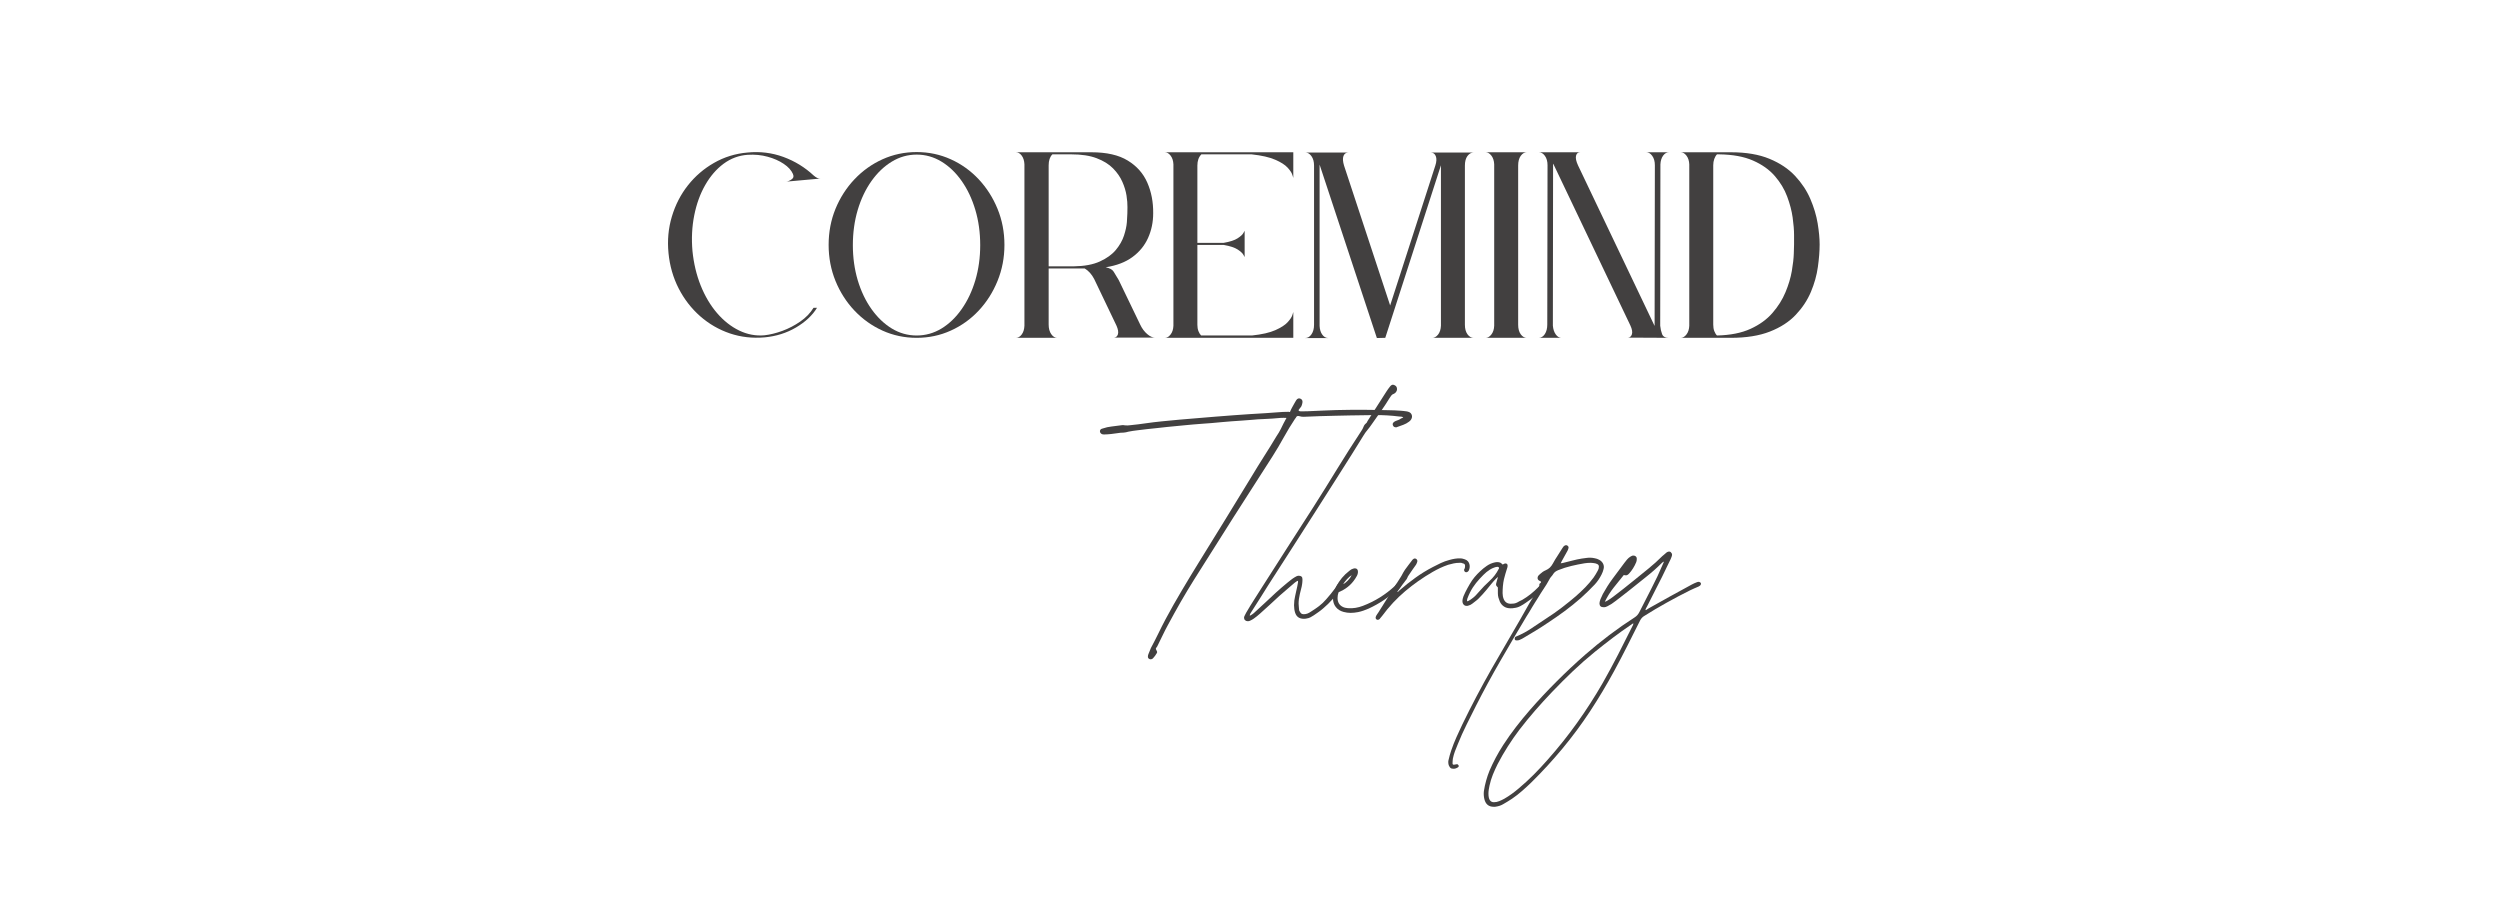 <svg xmlns="http://www.w3.org/2000/svg" xmlns:xlink="http://www.w3.org/1999/xlink" width="1004" zoomAndPan="magnify" viewBox="0 0 753 277.5" height="370" preserveAspectRatio="xMidYMid meet" version="1.2"><defs/><g id="92e39d1550"><g style="fill:#424040;fill-opacity:1;"><g transform="translate(201.211, 101.754)"><path style="stroke:none" d="M 37.656 -49.297 C 37.656 -49.297 37.656 -49.273 37.656 -49.234 C 37.938 -48.617 37.785 -48.113 37.203 -47.719 C 36.617 -47.32 36.094 -47.098 35.625 -47.047 L 45.859 -47.969 C 45.297 -47.914 44.641 -48.219 43.891 -48.875 C 41.234 -51.352 38.188 -53.223 34.75 -54.484 C 31.312 -55.742 27.695 -56.188 23.906 -55.812 C 20.258 -55.488 16.906 -54.445 13.844 -52.688 C 10.781 -50.938 8.16 -48.68 5.984 -45.922 C 3.816 -43.172 2.207 -40.039 1.156 -36.531 C 0.102 -33.031 -0.234 -29.363 0.141 -25.531 C 0.516 -21.695 1.531 -18.156 3.188 -14.906 C 4.852 -11.656 7.016 -8.859 9.672 -6.516 C 12.336 -4.18 15.328 -2.453 18.641 -1.328 C 21.961 -0.211 25.453 0.18 29.109 -0.141 C 32.566 -0.461 35.707 -1.453 38.531 -3.109 C 41.363 -4.773 43.477 -6.754 44.875 -9.047 L 43.828 -9.047 C 42.848 -7.453 41.516 -6.07 39.828 -4.906 C 38.148 -3.738 36.352 -2.801 34.438 -2.094 C 32.52 -1.395 30.719 -0.953 29.031 -0.766 C 26.414 -0.535 23.879 -1.016 21.422 -2.203 C 18.961 -3.398 16.738 -5.156 14.75 -7.469 C 12.77 -9.781 11.133 -12.535 9.844 -15.734 C 8.562 -18.941 7.734 -22.414 7.359 -26.156 C 7.035 -29.895 7.211 -33.469 7.891 -36.875 C 8.566 -40.289 9.664 -43.332 11.188 -46 C 12.707 -48.664 14.551 -50.805 16.719 -52.422 C 18.895 -54.035 21.316 -54.938 23.984 -55.125 C 26.129 -55.258 28.133 -55.066 30 -54.547 C 31.875 -54.035 33.488 -53.32 34.844 -52.406 C 36.207 -51.5 37.145 -50.461 37.656 -49.297 Z M 37.656 -49.297 "/></g></g><g style="fill:#424040;fill-opacity:1;"><g transform="translate(249.521, 101.754)"><path style="stroke:none" d="M 26.578 -55.953 C 22.93 -55.953 19.504 -55.227 16.297 -53.781 C 13.098 -52.332 10.281 -50.32 7.844 -47.75 C 5.414 -45.176 3.508 -42.207 2.125 -38.844 C 0.75 -35.477 0.062 -31.859 0.062 -27.984 C 0.062 -24.148 0.75 -20.535 2.125 -17.141 C 3.508 -13.754 5.414 -10.773 7.844 -8.203 C 10.281 -5.629 13.098 -3.617 16.297 -2.172 C 19.504 -0.723 22.93 0 26.578 0 C 30.223 0 33.645 -0.723 36.844 -2.172 C 40.051 -3.617 42.859 -5.629 45.266 -8.203 C 47.672 -10.773 49.562 -13.754 50.938 -17.141 C 52.32 -20.535 53.016 -24.148 53.016 -27.984 C 53.016 -31.859 52.32 -35.477 50.938 -38.844 C 49.562 -42.207 47.672 -45.176 45.266 -47.75 C 42.859 -50.32 40.051 -52.332 36.844 -53.781 C 33.645 -55.227 30.223 -55.953 26.578 -55.953 Z M 26.578 -55.188 C 29.242 -55.188 31.734 -54.484 34.047 -53.078 C 36.359 -51.68 38.391 -49.734 40.141 -47.234 C 41.898 -44.734 43.27 -41.832 44.25 -38.531 C 45.227 -35.238 45.719 -31.695 45.719 -27.906 C 45.719 -24.164 45.227 -20.645 44.25 -17.344 C 43.27 -14.051 41.898 -11.156 40.141 -8.656 C 38.391 -6.156 36.359 -4.203 34.047 -2.797 C 31.734 -1.398 29.242 -0.703 26.578 -0.703 C 23.91 -0.703 21.422 -1.398 19.109 -2.797 C 16.797 -4.203 14.75 -6.156 12.969 -8.656 C 11.195 -11.156 9.816 -14.051 8.828 -17.344 C 7.848 -20.645 7.359 -24.164 7.359 -27.906 C 7.359 -31.695 7.848 -35.238 8.828 -38.531 C 9.816 -41.832 11.195 -44.734 12.969 -47.234 C 14.75 -49.734 16.797 -51.68 19.109 -53.078 C 21.422 -54.484 23.91 -55.188 26.578 -55.188 Z M 26.578 -55.188 "/></g></g><g style="fill:#424040;fill-opacity:1;"><g transform="translate(305.964, 101.754)"><path style="stroke:none" d="M 12.484 0 C 11.785 0 11.176 -0.375 10.656 -1.125 C 10.145 -1.875 9.891 -2.832 9.891 -4 L 9.891 -20.891 L 20.75 -20.891 C 21.926 -20.191 22.883 -19.117 23.625 -17.672 L 30.297 -3.719 C 30.805 -2.594 30.957 -1.703 30.75 -1.047 C 30.539 -0.391 30.109 -0.062 29.453 -0.062 L 41.938 -0.062 C 41.188 -0.062 40.391 -0.426 39.547 -1.156 C 38.703 -1.883 38.004 -2.832 37.453 -4 L 31 -17.391 C 30.383 -18.422 29.879 -19.258 29.484 -19.906 C 29.086 -20.562 28.281 -21.008 27.062 -21.25 C 30.344 -21.758 33.031 -22.785 35.125 -24.328 C 37.227 -25.867 38.797 -27.785 39.828 -30.078 C 40.859 -32.367 41.375 -34.848 41.375 -37.516 C 41.414 -40.879 40.828 -43.953 39.609 -46.734 C 38.398 -49.516 36.438 -51.734 33.719 -53.391 C 31.008 -55.055 27.367 -55.891 22.797 -55.891 L 0 -55.891 C 0.695 -55.891 1.289 -55.551 1.781 -54.875 C 2.281 -54.195 2.551 -53.32 2.594 -52.25 L 2.594 -3.641 C 2.551 -2.566 2.281 -1.691 1.781 -1.016 C 1.289 -0.336 0.695 0 0 0 Z M 16.688 -55.266 C 19.77 -55.266 22.328 -54.875 24.359 -54.094 C 26.398 -53.32 28.039 -52.305 29.281 -51.047 C 30.52 -49.785 31.453 -48.441 32.078 -47.016 C 32.711 -45.586 33.133 -44.195 33.344 -42.844 C 33.551 -41.488 33.645 -40.32 33.625 -39.344 C 33.602 -38.363 33.594 -37.734 33.594 -37.453 C 33.594 -36.93 33.547 -36.062 33.453 -34.844 C 33.359 -33.633 33.066 -32.281 32.578 -30.781 C 32.086 -29.289 31.27 -27.852 30.125 -26.469 C 28.977 -25.094 27.375 -23.938 25.312 -23 C 23.258 -22.062 20.617 -21.57 17.391 -21.531 L 9.891 -21.531 L 9.891 -51.969 C 9.891 -53.414 10.266 -54.516 11.016 -55.266 Z M 16.688 -55.266 "/></g></g><g style="fill:#424040;fill-opacity:1;"><g transform="translate(350.839, 101.754)"><path style="stroke:none" d="M 38.641 -55.891 L 0 -55.891 C 0.656 -55.891 1.238 -55.551 1.75 -54.875 C 2.27 -54.195 2.551 -53.32 2.594 -52.25 L 2.594 -3.641 C 2.551 -2.566 2.27 -1.691 1.75 -1.016 C 1.238 -0.336 0.656 0 0 0 L 38.703 0 L 38.703 -7.781 C 38.703 -7.781 38.609 -7.473 38.422 -6.859 C 38.234 -6.254 37.754 -5.531 36.984 -4.688 C 36.211 -3.852 34.984 -3.062 33.297 -2.312 C 31.617 -1.562 29.266 -1.023 26.234 -0.703 L 10.938 -0.703 C 10.613 -1.023 10.344 -1.469 10.125 -2.031 C 9.914 -2.594 9.812 -3.223 9.812 -3.922 L 9.812 -27.984 L 17.734 -27.984 C 19.648 -27.648 21.051 -27.191 21.938 -26.609 C 22.832 -26.023 23.406 -25.5 23.656 -25.031 C 23.914 -24.562 24.047 -24.328 24.047 -24.328 L 24.047 -32.25 C 24.047 -32.25 23.914 -32.016 23.656 -31.547 C 23.406 -31.086 22.832 -30.566 21.938 -29.984 C 21.051 -29.398 19.648 -28.941 17.734 -28.609 L 9.812 -28.609 L 9.812 -51.891 C 9.812 -53.336 10.211 -54.461 11.016 -55.266 L 26.156 -55.266 C 29.195 -54.93 31.566 -54.391 33.266 -53.641 C 34.973 -52.898 36.211 -52.109 36.984 -51.266 C 37.754 -50.422 38.234 -49.691 38.422 -49.078 C 38.609 -48.473 38.703 -48.172 38.703 -48.172 L 38.703 -55.891 Z M 38.641 -55.891 "/></g></g><g style="fill:#424040;fill-opacity:1;"><g transform="translate(393.119, 101.754)"><path style="stroke:none" d="M 13.047 -55.812 L 0.062 -55.812 C 0.77 -55.812 1.379 -55.445 1.891 -54.719 C 2.41 -54 2.672 -53.055 2.672 -51.891 L 2.672 -3.922 C 2.672 -2.754 2.41 -1.797 1.891 -1.047 C 1.379 -0.305 0.75 0.062 0 0.062 L 6.938 0.062 C 6.238 0.062 5.645 -0.273 5.156 -0.953 C 4.664 -1.629 4.395 -2.504 4.344 -3.578 L 4.344 -52.172 C 4.344 -52.172 4.344 -52.195 4.344 -52.25 L 4.344 -52.172 L 21.594 0.062 L 24.125 0 L 40.891 -51.969 L 40.891 -3.641 C 40.836 -2.523 40.551 -1.641 40.031 -0.984 C 39.52 -0.328 38.938 0 38.281 0 L 50.766 0 C 50.023 0 49.395 -0.359 48.875 -1.078 C 48.363 -1.805 48.109 -2.754 48.109 -3.922 L 48.109 -51.891 C 48.109 -53.109 48.363 -54.066 48.875 -54.766 C 49.395 -55.461 50.023 -55.812 50.766 -55.812 L 37.797 -55.812 C 38.547 -55.812 39.062 -55.445 39.344 -54.719 C 39.625 -54 39.578 -53.055 39.203 -51.891 L 25.594 -9.75 L 11.703 -51.891 C 11.336 -53.109 11.281 -54.066 11.531 -54.766 C 11.789 -55.461 12.297 -55.812 13.047 -55.812 Z M 13.047 -55.812 "/></g></g><g style="fill:#424040;fill-opacity:1;"><g transform="translate(447.458, 101.754)"><path style="stroke:none" d="M 0 -55.891 C 0.656 -55.891 1.238 -55.551 1.75 -54.875 C 2.27 -54.195 2.551 -53.32 2.594 -52.25 L 2.594 -3.641 C 2.551 -2.566 2.27 -1.691 1.75 -1.016 C 1.238 -0.336 0.656 0 0 0 L 12.406 0 C 11.707 0 11.098 -0.359 10.578 -1.078 C 10.066 -1.805 9.812 -2.754 9.812 -3.922 L 9.812 -51.891 C 9.812 -53.109 10.066 -54.078 10.578 -54.797 C 11.098 -55.523 11.707 -55.891 12.406 -55.891 Z M 0 -55.891 "/></g></g><g style="fill:#424040;fill-opacity:1;"><g transform="translate(463.445, 101.754)"><path style="stroke:none" d="M 12.547 -55.891 L 0.141 -55.891 C 0.18 -55.891 0.203 -55.891 0.203 -55.891 C 0.203 -55.891 0.227 -55.891 0.281 -55.891 L 0.062 -55.891 C 0.77 -55.891 1.379 -55.523 1.891 -54.797 C 2.41 -54.078 2.672 -53.133 2.672 -51.969 L 2.594 -4 C 2.594 -2.832 2.348 -1.875 1.859 -1.125 C 1.367 -0.375 0.75 0 0 0 L 6.875 0 C 6.219 0 5.645 -0.336 5.156 -1.016 C 4.664 -1.691 4.375 -2.566 4.281 -3.641 L 4.344 -52.25 C 4.344 -52.289 4.344 -52.32 4.344 -52.344 C 4.344 -52.375 4.344 -52.41 4.344 -52.453 C 4.344 -52.41 4.391 -52.344 4.484 -52.25 L 27.625 -3.719 C 28.145 -2.594 28.297 -1.703 28.078 -1.047 C 27.867 -0.391 27.438 -0.062 26.781 -0.062 L 39.203 0 C 38.129 0 37.453 -0.375 37.172 -1.125 C 36.891 -1.875 36.703 -2.711 36.609 -3.641 L 36.672 -52.25 C 36.723 -53.32 36.992 -54.195 37.484 -54.875 C 37.973 -55.551 38.566 -55.891 39.266 -55.891 L 32.391 -55.891 C 33.098 -55.891 33.707 -55.523 34.219 -54.797 C 34.738 -54.078 35 -53.133 35 -51.969 L 34.922 -4 C 34.922 -3.945 34.922 -3.883 34.922 -3.812 C 34.922 -3.75 34.922 -3.672 34.922 -3.578 C 34.879 -3.672 34.844 -3.75 34.812 -3.812 C 34.789 -3.883 34.758 -3.945 34.719 -4 L 11.844 -51.969 C 11.289 -53.176 11.094 -54.129 11.25 -54.828 C 11.414 -55.535 11.848 -55.891 12.547 -55.891 Z M 12.547 -55.891 "/></g></g><g style="fill:#424040;fill-opacity:1;"><g transform="translate(506.215, 101.754)"><path style="stroke:none" d="M 15.078 0 C 19.754 0 23.691 -0.629 26.891 -1.891 C 30.098 -3.148 32.691 -4.832 34.672 -6.938 C 36.66 -9.039 38.18 -11.344 39.234 -13.844 C 40.285 -16.344 40.984 -18.844 41.328 -21.344 C 41.68 -23.852 41.859 -26.113 41.859 -28.125 C 41.859 -29.945 41.66 -32.062 41.266 -34.469 C 40.867 -36.875 40.133 -39.328 39.062 -41.828 C 37.988 -44.328 36.457 -46.641 34.469 -48.766 C 32.477 -50.898 29.906 -52.617 26.75 -53.922 C 23.594 -55.234 19.723 -55.891 15.141 -55.891 L 0 -55.891 C 0.656 -55.891 1.238 -55.551 1.75 -54.875 C 2.27 -54.195 2.551 -53.32 2.594 -52.25 L 2.594 -3.641 C 2.551 -2.566 2.27 -1.691 1.75 -1.016 C 1.238 -0.336 0.656 0 0 0 Z M 10.938 -55.266 L 11.578 -55.266 C 15.68 -55.211 19.086 -54.586 21.797 -53.391 C 24.516 -52.203 26.703 -50.648 28.359 -48.734 C 30.023 -46.816 31.266 -44.758 32.078 -42.562 C 32.898 -40.363 33.453 -38.25 33.734 -36.219 C 34.016 -34.188 34.156 -32.43 34.156 -30.953 C 34.156 -29.484 34.156 -28.539 34.156 -28.125 C 34.156 -27.75 34.129 -26.836 34.078 -25.391 C 34.035 -23.941 33.836 -22.188 33.484 -20.125 C 33.129 -18.07 32.492 -15.945 31.578 -13.75 C 30.672 -11.551 29.363 -9.469 27.656 -7.5 C 25.957 -5.539 23.75 -3.941 21.031 -2.703 C 18.32 -1.461 14.957 -0.797 10.938 -0.703 C 10.613 -1.023 10.344 -1.469 10.125 -2.031 C 9.914 -2.594 9.812 -3.25 9.812 -4 L 9.812 -51.969 C 9.812 -52.664 9.914 -53.305 10.125 -53.891 C 10.344 -54.473 10.613 -54.93 10.938 -55.266 Z M 10.938 -55.266 "/></g></g><g style="fill:#424040;fill-opacity:1;"><g transform="translate(353.669, 187.255)"><path style="stroke:none" d="M 70.781 -63.125 C 71.207 -62.914 71.473 -62.602 71.578 -62.188 C 71.691 -61.781 71.625 -61.363 71.375 -60.938 C 71.312 -60.812 71.219 -60.688 71.094 -60.562 C 70.977 -60.445 70.859 -60.344 70.734 -60.25 C 70.211 -59.852 69.645 -59.539 69.031 -59.312 C 68.426 -59.082 67.805 -58.859 67.172 -58.641 C 67.109 -58.609 67.047 -58.582 66.984 -58.562 C 66.922 -58.551 66.859 -58.547 66.797 -58.547 C 66.336 -58.547 66.031 -58.742 65.875 -59.141 C 65.727 -59.535 65.82 -59.859 66.156 -60.109 C 66.25 -60.172 66.336 -60.238 66.422 -60.312 C 66.516 -60.383 66.625 -60.438 66.75 -60.469 C 67 -60.562 67.266 -60.66 67.547 -60.766 C 67.836 -60.879 68.094 -61.023 68.312 -61.203 C 68.406 -61.266 68.555 -61.328 68.766 -61.391 C 68.984 -61.453 69.031 -61.516 68.906 -61.578 C 68.719 -61.703 68.531 -61.766 68.344 -61.766 C 68.164 -61.766 67.988 -61.773 67.812 -61.797 C 65.363 -62.109 62.895 -62.254 60.406 -62.234 C 57.914 -62.223 55.422 -62.188 52.922 -62.125 C 52.18 -62.094 51.441 -62.078 50.703 -62.078 C 49.973 -62.078 49.242 -62.062 48.516 -62.031 C 46.93 -62 45.352 -61.957 43.781 -61.906 C 42.207 -61.863 40.641 -61.801 39.078 -61.719 C 38.68 -61.688 38.238 -61.742 37.75 -61.891 C 37.258 -62.047 36.926 -61.957 36.75 -61.625 C 36.719 -61.531 36.672 -61.441 36.609 -61.359 C 36.547 -61.285 36.484 -61.219 36.422 -61.156 C 35.203 -59.32 34.062 -57.441 33 -55.516 C 31.945 -53.598 30.828 -51.707 29.641 -49.844 C 25.672 -43.676 21.711 -37.5 17.766 -31.312 C 13.828 -25.125 9.906 -18.914 6 -12.688 C 4.625 -10.488 3.285 -8.258 1.984 -6 C 0.691 -3.738 -0.578 -1.445 -1.828 0.875 C -2.41 1.938 -2.969 3.023 -3.5 4.141 C -4.039 5.254 -4.582 6.363 -5.125 7.469 C -5.188 7.594 -5.281 7.723 -5.406 7.859 C -5.531 7.992 -5.562 8.141 -5.5 8.297 C -5.438 8.391 -5.391 8.477 -5.359 8.562 C -5.328 8.656 -5.297 8.734 -5.266 8.797 C -5.117 9.004 -5.102 9.219 -5.219 9.438 C -5.406 9.738 -5.586 10.02 -5.766 10.281 C -5.953 10.539 -6.164 10.797 -6.406 11.047 C -6.531 11.16 -6.703 11.25 -6.922 11.312 C -7.16 11.375 -7.383 11.328 -7.594 11.172 C -7.812 11.023 -7.922 10.812 -7.922 10.531 C -7.922 10.258 -7.875 10.016 -7.781 9.797 C -7.633 9.461 -7.504 9.145 -7.391 8.844 C -7.285 8.539 -7.16 8.234 -7.016 7.922 C -6.242 6.484 -5.504 5.039 -4.797 3.594 C -4.098 2.145 -3.367 0.703 -2.609 -0.734 C -1.055 -3.629 0.566 -6.504 2.266 -9.359 C 3.961 -12.223 5.68 -15.062 7.422 -17.875 C 10.078 -22.145 12.723 -26.43 15.359 -30.734 C 18.004 -35.047 20.629 -39.336 23.234 -43.609 C 24.484 -45.691 25.754 -47.75 27.047 -49.781 C 28.348 -51.812 29.609 -53.848 30.828 -55.891 C 31.047 -56.223 31.27 -56.57 31.5 -56.938 C 31.727 -57.312 31.93 -57.68 32.109 -58.047 L 32.938 -59.734 C 33.031 -59.922 33.129 -60.102 33.234 -60.281 C 33.348 -60.469 33.445 -60.656 33.531 -60.844 C 33.594 -60.938 33.66 -61.051 33.734 -61.188 C 33.816 -61.32 33.812 -61.391 33.719 -61.391 C 33.445 -61.391 33.18 -61.395 32.922 -61.406 C 32.66 -61.426 32.406 -61.422 32.156 -61.391 C 31.27 -61.297 30.383 -61.223 29.5 -61.172 C 28.613 -61.129 27.727 -61.082 26.844 -61.031 C 25.75 -61 24.648 -60.926 23.547 -60.812 C 22.453 -60.707 21.352 -60.625 20.25 -60.562 C 19.27 -60.5 18.285 -60.43 17.297 -60.359 C 16.305 -60.285 15.305 -60.203 14.297 -60.109 C 13.285 -60.016 12.273 -59.922 11.266 -59.828 C 10.266 -59.742 9.273 -59.672 8.297 -59.609 C 7.379 -59.547 6.469 -59.473 5.562 -59.391 C 4.664 -59.316 3.773 -59.234 2.891 -59.141 C 2.035 -59.055 1.176 -58.973 0.312 -58.891 C -0.539 -58.816 -1.395 -58.734 -2.25 -58.641 C -3.25 -58.516 -4.242 -58.406 -5.234 -58.312 C -6.234 -58.227 -7.223 -58.125 -8.203 -58 C -9.148 -57.875 -10.098 -57.758 -11.047 -57.656 C -11.992 -57.551 -12.938 -57.406 -13.875 -57.219 C -14 -57.188 -14.113 -57.156 -14.219 -57.125 C -14.332 -57.094 -14.445 -57.066 -14.562 -57.047 C -14.812 -56.984 -15.023 -56.953 -15.203 -56.953 C -15.848 -56.953 -16.484 -56.895 -17.109 -56.781 C -17.734 -56.676 -18.367 -56.594 -19.016 -56.531 C -19.379 -56.5 -19.734 -56.469 -20.078 -56.438 C -20.43 -56.406 -20.781 -56.391 -21.125 -56.391 C -21.27 -56.391 -21.422 -56.406 -21.578 -56.438 C -21.734 -56.469 -21.883 -56.547 -22.031 -56.672 C -22.281 -56.891 -22.391 -57.148 -22.359 -57.453 C -22.328 -57.754 -22.16 -57.969 -21.859 -58.094 L -21.391 -58.234 C -20.598 -58.504 -19.781 -58.688 -18.938 -58.781 C -18.102 -58.875 -17.289 -58.977 -16.5 -59.094 C -16.219 -59.156 -15.938 -59.191 -15.656 -59.203 C -15.383 -59.223 -15.113 -59.203 -14.844 -59.141 C -14.57 -59.109 -14.297 -59.098 -14.016 -59.109 C -13.742 -59.129 -13.469 -59.156 -13.188 -59.188 C -11.633 -59.344 -10.07 -59.535 -8.5 -59.766 C -6.926 -59.992 -5.344 -60.188 -3.75 -60.344 C -0.176 -60.707 3.363 -61.023 6.875 -61.297 C 8.676 -61.453 10.492 -61.602 12.328 -61.75 C 14.16 -61.906 15.977 -62.047 17.781 -62.172 C 19.395 -62.297 21.023 -62.41 22.672 -62.516 C 24.328 -62.617 25.961 -62.719 27.578 -62.812 C 28.742 -62.875 29.895 -62.957 31.031 -63.062 C 32.176 -63.164 33.332 -63.219 34.5 -63.219 C 34.562 -63.219 34.633 -63.195 34.719 -63.156 C 34.812 -63.113 34.875 -63.148 34.906 -63.266 C 35.094 -63.723 35.301 -64.156 35.531 -64.562 C 35.758 -64.977 35.992 -65.398 36.234 -65.828 C 36.328 -65.984 36.422 -66.145 36.516 -66.312 C 36.609 -66.477 36.695 -66.625 36.781 -66.75 C 37.125 -67.238 37.539 -67.379 38.031 -67.172 C 38.52 -66.953 38.719 -66.551 38.625 -65.969 C 38.562 -65.602 38.469 -65.27 38.344 -64.969 C 38.281 -64.812 38.148 -64.625 37.953 -64.406 C 37.754 -64.195 37.609 -64.008 37.516 -63.844 C 37.43 -63.676 37.477 -63.547 37.656 -63.453 C 37.812 -63.391 37.961 -63.359 38.109 -63.359 C 38.266 -63.359 38.406 -63.359 38.531 -63.359 C 39.602 -63.359 40.664 -63.391 41.719 -63.453 C 42.77 -63.516 43.816 -63.562 44.859 -63.594 C 47.516 -63.719 50.16 -63.789 52.797 -63.812 C 55.441 -63.844 58.094 -63.832 60.75 -63.781 C 62 -63.75 63.25 -63.723 64.5 -63.703 C 65.758 -63.691 67 -63.641 68.219 -63.547 C 68.52 -63.516 68.805 -63.488 69.078 -63.469 C 69.359 -63.457 69.648 -63.422 69.953 -63.359 C 70.109 -63.328 70.254 -63.297 70.391 -63.266 C 70.523 -63.234 70.656 -63.188 70.781 -63.125 Z M 70.781 -63.125 "/></g></g><g style="fill:#424040;fill-opacity:1;"><g transform="translate(381.157, 187.255)"><path style="stroke:none" d="M -5.312 -0.141 C -5.645 -0.141 -5.914 -0.238 -6.125 -0.438 C -6.344 -0.633 -6.453 -0.883 -6.453 -1.188 C -6.453 -1.344 -6.41 -1.508 -6.328 -1.688 C -6.234 -1.875 -6.145 -2.051 -6.062 -2.219 C -5.988 -2.383 -5.906 -2.547 -5.812 -2.703 C -5.051 -4.016 -4.258 -5.312 -3.438 -6.594 C -2.613 -7.875 -1.789 -9.172 -0.969 -10.484 C 1.57 -14.492 4.113 -18.473 6.656 -22.422 C 9.207 -26.379 11.754 -30.344 14.297 -34.312 C 16.734 -38.133 19.133 -41.984 21.5 -45.859 C 23.875 -49.734 26.312 -53.566 28.812 -57.359 C 28.906 -57.516 29 -57.66 29.094 -57.797 C 29.188 -57.93 29.266 -58.078 29.328 -58.234 C 29.441 -58.535 29.566 -58.816 29.703 -59.078 C 29.848 -59.336 30.055 -59.57 30.328 -59.781 C 30.422 -59.844 30.5 -59.938 30.562 -60.062 C 30.625 -60.188 30.68 -60.305 30.734 -60.422 L 36.422 -69.312 C 36.578 -69.594 36.754 -69.852 36.953 -70.094 C 37.148 -70.344 37.336 -70.586 37.516 -70.828 C 37.797 -71.191 38.086 -71.375 38.391 -71.375 C 38.578 -71.375 38.789 -71.301 39.031 -71.156 C 39.426 -70.938 39.625 -70.566 39.625 -70.047 C 39.625 -69.836 39.578 -69.641 39.484 -69.453 C 39.305 -69.086 39.051 -68.828 38.719 -68.672 C 38.375 -68.555 38.102 -68.375 37.906 -68.125 C 37.707 -67.883 37.52 -67.609 37.344 -67.297 C 36.539 -65.984 35.703 -64.707 34.828 -63.469 C 33.961 -62.238 33.086 -60.992 32.203 -59.734 L 31.984 -59.422 C 31.586 -58.836 31.164 -58.281 30.719 -57.75 C 30.27 -57.219 29.863 -56.645 29.5 -56.031 C 27.207 -52.301 24.879 -48.586 22.516 -44.891 C 20.148 -41.203 17.789 -37.492 15.438 -33.766 C 13.02 -29.973 10.582 -26.164 8.125 -22.344 C 5.664 -18.531 3.219 -14.719 0.781 -10.906 C -0.07 -9.594 -0.91 -8.254 -1.734 -6.891 C -2.566 -5.535 -3.426 -4.188 -4.312 -2.844 C -4.395 -2.719 -4.484 -2.57 -4.578 -2.406 C -4.672 -2.238 -4.719 -2.031 -4.719 -1.781 C -4.477 -1.906 -4.254 -2.035 -4.047 -2.172 C -3.848 -2.305 -3.676 -2.438 -3.531 -2.562 C -2.395 -3.57 -1.266 -4.613 -0.141 -5.688 C 0.961 -6.75 2.07 -7.785 3.188 -8.797 C 4.301 -9.805 5.438 -10.785 6.594 -11.734 C 6.957 -12.035 7.316 -12.32 7.672 -12.594 C 8.023 -12.875 8.398 -13.133 8.797 -13.375 C 8.984 -13.5 9.18 -13.609 9.391 -13.703 C 9.609 -13.797 9.82 -13.844 10.031 -13.844 C 10.77 -13.844 11.141 -13.504 11.141 -12.828 L 11.141 -12.469 C 11.141 -12.281 11.129 -12.094 11.109 -11.906 C 11.098 -11.727 11.078 -11.547 11.047 -11.359 C 10.984 -10.867 10.879 -10.367 10.734 -9.859 C 10.598 -9.359 10.473 -8.852 10.359 -8.344 C 10.109 -7.301 9.984 -6.32 9.984 -5.406 C 9.984 -5.102 10.004 -4.805 10.047 -4.516 C 10.098 -4.223 10.125 -3.926 10.125 -3.625 C 10.125 -3.5 10.141 -3.406 10.172 -3.344 C 10.359 -2.977 10.539 -2.703 10.719 -2.516 C 10.906 -2.336 11.164 -2.25 11.5 -2.25 C 11.926 -2.25 12.32 -2.32 12.688 -2.469 C 13.051 -2.625 13.391 -2.812 13.703 -3.031 C 14.523 -3.539 15.332 -4.094 16.125 -4.688 C 16.914 -5.289 17.633 -5.973 18.281 -6.734 C 18.77 -7.285 19.242 -7.844 19.703 -8.406 C 20.16 -8.969 20.602 -9.539 21.031 -10.125 C 21.156 -10.281 21.258 -10.441 21.344 -10.609 C 21.438 -10.773 21.531 -10.938 21.625 -11.094 C 21.812 -11.363 22.039 -11.5 22.312 -11.5 C 22.77 -11.5 23 -11.285 23 -10.859 C 23 -10.766 22.984 -10.672 22.953 -10.578 C 22.922 -10.492 22.891 -10.406 22.859 -10.312 C 22.828 -10.219 22.75 -10.078 22.625 -9.891 C 21.133 -7.66 19.379 -5.691 17.359 -3.984 C 16.898 -3.586 16.441 -3.227 15.984 -2.906 C 15.523 -2.582 15.051 -2.254 14.562 -1.922 C 14.258 -1.711 13.926 -1.516 13.562 -1.328 C 13.195 -1.141 12.816 -1.02 12.422 -0.969 C 12.297 -0.938 12.156 -0.91 12 -0.891 C 11.852 -0.879 11.703 -0.875 11.547 -0.875 C 10.203 -0.875 9.332 -1.484 8.938 -2.703 C 8.719 -3.379 8.609 -4.129 8.609 -4.953 C 8.609 -5.922 8.723 -6.867 8.953 -7.797 C 9.18 -8.734 9.391 -9.676 9.578 -10.625 L 9.797 -11.812 C 9.828 -11.875 9.832 -11.941 9.812 -12.016 C 9.801 -12.098 9.797 -12.203 9.797 -12.328 C 9.586 -12.266 9.406 -12.176 9.25 -12.062 C 9.102 -11.957 8.953 -11.848 8.797 -11.734 C 8.035 -11.055 7.266 -10.395 6.484 -9.75 C 5.703 -9.113 4.93 -8.445 4.172 -7.75 C 3.223 -6.852 2.258 -5.961 1.281 -5.078 C 0.301 -4.191 -0.676 -3.305 -1.656 -2.422 C -1.957 -2.148 -2.266 -1.891 -2.578 -1.641 C -2.898 -1.398 -3.219 -1.16 -3.531 -0.922 C -3.676 -0.797 -3.844 -0.691 -4.031 -0.609 C -4.219 -0.535 -4.398 -0.441 -4.578 -0.328 C -4.797 -0.203 -5.039 -0.141 -5.312 -0.141 Z M -5.312 -0.141 "/></g></g><g style="fill:#424040;fill-opacity:1;"><g transform="translate(403.514, 187.255)"><path style="stroke:none" d="M 3.297 -2.656 C 2.598 -2.656 1.895 -2.75 1.188 -2.938 C 0.176 -3.207 -0.609 -3.703 -1.172 -4.422 C -1.734 -5.141 -2.016 -6.004 -2.016 -7.016 C -2.016 -7.617 -1.922 -8.227 -1.734 -8.844 C -1.555 -9.457 -1.328 -10.035 -1.047 -10.578 C -0.078 -12.473 1.25 -14.062 2.938 -15.344 C 3.113 -15.5 3.289 -15.629 3.469 -15.734 C 3.656 -15.836 3.859 -15.922 4.078 -15.984 C 4.266 -16.047 4.414 -16.078 4.531 -16.078 C 5.176 -16.078 5.5 -15.727 5.5 -15.031 C 5.5 -14.57 5.375 -14.129 5.125 -13.703 C 4 -11.648 2.383 -10.133 0.281 -9.156 L -0.328 -8.891 C -0.535 -8.336 -0.641 -7.754 -0.641 -7.141 C -0.641 -5.859 -0.102 -4.957 0.969 -4.438 C 1.207 -4.32 1.457 -4.238 1.719 -4.188 C 1.977 -4.145 2.227 -4.109 2.469 -4.078 C 3.27 -4.016 4.039 -4.047 4.781 -4.172 C 5.531 -4.297 6.258 -4.492 6.969 -4.766 C 8.801 -5.461 10.523 -6.316 12.141 -7.328 C 13.754 -8.336 15.266 -9.5 16.672 -10.812 C 16.766 -10.938 16.848 -11.051 16.922 -11.156 C 17.004 -11.258 17.102 -11.359 17.219 -11.453 C 17.375 -11.641 17.562 -11.734 17.781 -11.734 C 17.926 -11.734 18.062 -11.688 18.188 -11.594 C 18.406 -11.406 18.516 -11.207 18.516 -11 C 18.516 -10.875 18.469 -10.734 18.375 -10.578 C 18.125 -10.211 17.879 -9.941 17.641 -9.766 C 16.266 -8.629 14.844 -7.562 13.375 -6.562 C 11.906 -5.57 10.348 -4.695 8.703 -3.938 C 8.211 -3.727 7.703 -3.531 7.172 -3.344 C 6.641 -3.156 6.098 -3.004 5.547 -2.891 C 5.18 -2.828 4.805 -2.77 4.422 -2.719 C 4.035 -2.676 3.66 -2.656 3.297 -2.656 Z M 1.047 -11.312 C 1.473 -11.5 1.945 -11.863 2.469 -12.406 C 2.988 -12.957 3.375 -13.492 3.625 -14.016 C 3.227 -13.805 2.758 -13.41 2.219 -12.828 C 1.688 -12.242 1.297 -11.738 1.047 -11.312 Z M 1.047 -11.312 "/></g></g><g style="fill:#424040;fill-opacity:1;"><g transform="translate(421.473, 187.255)"><path style="stroke:none" d="M 21.172 -17.094 C 21.254 -16.508 21.176 -15.957 20.938 -15.438 C 20.75 -15.102 20.488 -14.922 20.156 -14.891 C 19.945 -14.891 19.781 -14.973 19.656 -15.141 C 19.531 -15.305 19.484 -15.5 19.516 -15.719 C 19.547 -15.781 19.578 -15.836 19.609 -15.891 C 19.641 -15.953 19.672 -16.016 19.703 -16.078 C 19.734 -16.172 19.754 -16.254 19.766 -16.328 C 19.785 -16.41 19.797 -16.508 19.797 -16.625 C 19.828 -16.906 19.797 -17.117 19.703 -17.266 C 19.609 -17.422 19.395 -17.531 19.062 -17.594 C 18.781 -17.75 18.457 -17.797 18.094 -17.734 C 17.508 -17.734 16.941 -17.676 16.391 -17.562 C 15.848 -17.457 15.285 -17.316 14.703 -17.141 C 13.879 -16.859 13.078 -16.535 12.297 -16.172 C 11.523 -15.805 10.77 -15.41 10.031 -14.984 C 7.07 -13.273 4.305 -11.332 1.734 -9.156 C -0.828 -6.988 -3.129 -4.516 -5.172 -1.734 L -5.812 -0.969 C -5.844 -0.875 -5.906 -0.801 -6 -0.75 C -6.094 -0.707 -6.188 -0.656 -6.281 -0.594 C -6.488 -0.531 -6.676 -0.551 -6.844 -0.656 C -7.008 -0.77 -7.109 -0.93 -7.141 -1.141 C -7.141 -1.328 -7.082 -1.539 -6.969 -1.781 C -6.875 -1.938 -6.77 -2.102 -6.656 -2.281 C -6.551 -2.469 -6.441 -2.625 -6.328 -2.75 C -5.223 -4.551 -4.102 -6.336 -2.969 -8.109 C -1.844 -9.879 -0.719 -11.648 0.406 -13.422 C 0.469 -13.484 0.52 -13.566 0.562 -13.672 C 0.613 -13.785 0.672 -13.883 0.734 -13.969 C 0.891 -14.25 1.039 -14.531 1.188 -14.812 C 1.344 -15.102 1.508 -15.375 1.688 -15.625 C 2.031 -16.113 2.375 -16.578 2.719 -17.016 C 3.07 -17.461 3.406 -17.898 3.719 -18.328 C 3.77 -18.422 3.832 -18.508 3.906 -18.594 C 3.988 -18.688 4.078 -18.766 4.172 -18.828 C 4.441 -19.078 4.742 -19.109 5.078 -18.922 C 5.391 -18.68 5.5 -18.391 5.406 -18.047 C 5.375 -17.93 5.328 -17.797 5.266 -17.641 C 5.203 -17.484 5.129 -17.332 5.047 -17.188 C 4.672 -16.695 4.301 -16.176 3.938 -15.625 C 3.57 -15.07 3.207 -14.535 2.844 -14.016 C 2.625 -13.711 2.484 -13.453 2.422 -13.234 C 2.391 -13.18 2.359 -13.125 2.328 -13.062 C 2.305 -13 2.281 -12.938 2.25 -12.875 C 1.301 -11.656 0.383 -10.414 -0.5 -9.156 C -0.531 -9.156 -0.547 -9.141 -0.547 -9.109 C -0.547 -9.086 -0.562 -9.062 -0.594 -9.031 C -0.531 -8.969 -0.5 -8.938 -0.5 -8.938 C -0.383 -9.031 -0.281 -9.113 -0.188 -9.188 C -0.094 -9.258 -0.016 -9.344 0.047 -9.438 C 1.598 -10.781 3.195 -12.047 4.844 -13.234 C 6.5 -14.43 8.242 -15.504 10.078 -16.453 C 10.867 -16.879 11.672 -17.281 12.484 -17.656 C 13.297 -18.039 14.16 -18.352 15.078 -18.594 C 15.617 -18.75 16.172 -18.875 16.734 -18.969 C 17.305 -19.062 17.883 -19.094 18.469 -19.062 C 18.707 -19.062 18.926 -19.031 19.125 -18.969 C 19.32 -18.906 19.531 -18.844 19.75 -18.781 C 20.539 -18.508 21.016 -17.945 21.172 -17.094 Z M 21.172 -17.094 "/></g></g><g style="fill:#424040;fill-opacity:1;"><g transform="translate(443.143, 187.255)"><path style="stroke:none" d="M 11.859 -4.031 C 11.066 -4.031 10.395 -4.211 9.844 -4.578 C 9.301 -4.941 8.891 -5.43 8.609 -6.047 C 8.43 -6.473 8.285 -6.891 8.172 -7.297 C 8.066 -7.711 8.016 -8.133 8.016 -8.562 L 8.016 -10.312 C 7.836 -10.488 7.703 -10.641 7.609 -10.766 C 7.516 -10.891 7.469 -11.023 7.469 -11.172 C 7.469 -11.234 7.473 -11.312 7.484 -11.406 C 7.504 -11.5 7.531 -11.609 7.562 -11.734 C 7.625 -11.973 7.695 -12.242 7.781 -12.547 C 7.875 -12.859 7.969 -13.18 8.062 -13.516 C 7.938 -13.391 7.836 -13.297 7.766 -13.234 C 7.691 -13.18 7.625 -13.125 7.562 -13.062 C 7.008 -12.508 6.492 -11.938 6.016 -11.344 C 5.547 -10.75 5.066 -10.16 4.578 -9.578 C 4.211 -9.148 3.832 -8.711 3.438 -8.266 C 3.039 -7.828 2.629 -7.395 2.203 -6.969 C 1.891 -6.656 1.57 -6.383 1.25 -6.156 C 0.938 -5.926 0.613 -5.676 0.281 -5.406 C 0.125 -5.281 -0.055 -5.164 -0.266 -5.062 C -0.484 -4.957 -0.719 -4.875 -0.969 -4.812 C -1.02 -4.781 -1.094 -4.766 -1.188 -4.766 C -1.281 -4.766 -1.359 -4.766 -1.422 -4.766 C -1.785 -4.766 -2.082 -4.898 -2.312 -5.172 C -2.539 -5.453 -2.656 -5.789 -2.656 -6.188 C -2.656 -6.426 -2.625 -6.676 -2.562 -6.938 C -2.5 -7.195 -2.426 -7.438 -2.344 -7.656 C -2 -8.477 -1.602 -9.289 -1.156 -10.094 C -0.719 -10.906 -0.254 -11.68 0.234 -12.422 C 0.723 -13.117 1.254 -13.766 1.828 -14.359 C 2.41 -14.953 3.008 -15.508 3.625 -16.031 C 3.957 -16.312 4.305 -16.57 4.672 -16.812 C 5.035 -17.062 5.414 -17.273 5.812 -17.453 C 6.031 -17.547 6.254 -17.629 6.484 -17.703 C 6.711 -17.785 6.93 -17.844 7.141 -17.875 C 7.266 -17.895 7.375 -17.91 7.469 -17.922 C 7.562 -17.941 7.656 -17.953 7.75 -17.953 C 8.02 -17.953 8.273 -17.922 8.516 -17.859 C 8.766 -17.805 8.992 -17.672 9.203 -17.453 L 9.391 -17.266 L 9.484 -17.219 L 10.031 -17.5 C 10.094 -17.531 10.172 -17.547 10.266 -17.547 C 10.723 -17.547 10.953 -17.316 10.953 -16.859 C 10.953 -16.734 10.938 -16.594 10.906 -16.438 C 10.875 -16.289 10.828 -16.141 10.766 -15.984 C 10.578 -15.461 10.414 -14.938 10.281 -14.406 C 10.145 -13.875 10 -13.332 9.844 -12.781 C 9.695 -12.113 9.594 -11.426 9.531 -10.719 C 9.469 -10.02 9.438 -9.316 9.438 -8.609 C 9.438 -7.973 9.547 -7.379 9.766 -6.828 C 10.16 -5.879 10.875 -5.406 11.906 -5.406 C 12.25 -5.406 12.57 -5.426 12.875 -5.469 C 13.176 -5.52 13.484 -5.617 13.797 -5.766 C 14.035 -5.922 14.289 -6.062 14.562 -6.188 C 14.844 -6.312 15.117 -6.445 15.391 -6.594 C 16.273 -7.113 17.109 -7.688 17.891 -8.312 C 18.672 -8.938 19.426 -9.617 20.156 -10.359 C 20.281 -10.473 20.383 -10.582 20.469 -10.688 C 20.562 -10.801 20.582 -10.961 20.531 -11.172 C 20.5 -11.172 20.484 -11.203 20.484 -11.266 C 20.484 -11.359 20.535 -11.426 20.641 -11.469 C 20.742 -11.52 20.828 -11.578 20.891 -11.641 C 20.953 -11.703 21.062 -11.734 21.219 -11.734 C 21.426 -11.734 21.613 -11.656 21.781 -11.5 C 21.945 -11.344 22.031 -11.16 22.031 -10.953 C 22.031 -10.672 21.957 -10.426 21.812 -10.219 C 21.719 -10.094 21.625 -9.977 21.531 -9.875 C 21.438 -9.77 21.348 -9.672 21.266 -9.578 C 20.492 -8.816 19.711 -8.129 18.922 -7.516 C 18.129 -6.898 17.289 -6.289 16.406 -5.688 C 15.883 -5.312 15.332 -4.973 14.75 -4.672 C 14.164 -4.367 13.555 -4.188 12.922 -4.125 C 12.734 -4.094 12.555 -4.066 12.391 -4.047 C 12.223 -4.035 12.047 -4.031 11.859 -4.031 Z M -1.234 -6.141 C -1.141 -6.141 -1.035 -6.172 -0.922 -6.234 C -0.703 -6.328 -0.5 -6.441 -0.312 -6.578 C -0.133 -6.711 0.047 -6.844 0.234 -6.969 C 0.66 -7.27 1.031 -7.586 1.344 -7.922 C 1.664 -8.266 2 -8.633 2.344 -9.031 C 3.312 -10.156 4.367 -11.238 5.516 -12.281 C 6.66 -13.32 7.57 -14.516 8.25 -15.859 C 8.281 -15.91 8.312 -15.969 8.344 -16.031 C 8.375 -16.094 8.375 -16.172 8.344 -16.266 C 8.281 -16.441 8.141 -16.531 7.922 -16.531 C 7.773 -16.531 7.609 -16.508 7.422 -16.469 C 7.234 -16.426 7.066 -16.375 6.922 -16.312 C 6.703 -16.25 6.484 -16.16 6.266 -16.047 C 6.055 -15.941 5.832 -15.816 5.594 -15.672 C 5.25 -15.453 4.914 -15.211 4.594 -14.953 C 4.281 -14.691 3.973 -14.41 3.672 -14.109 C 2.867 -13.316 2.125 -12.492 1.438 -11.641 C 0.75 -10.785 0.148 -9.852 -0.359 -8.844 C -0.516 -8.539 -0.66 -8.227 -0.797 -7.906 C -0.941 -7.582 -1.07 -7.254 -1.188 -6.922 C -1.25 -6.734 -1.281 -6.578 -1.281 -6.453 C -1.281 -6.336 -1.266 -6.234 -1.234 -6.141 Z M -1.234 -6.141 "/></g></g><g style="fill:#424040;fill-opacity:1;"><g transform="translate(464.584, 187.255)"><path style="stroke:none" d="M -26.75 44.297 C -26.875 44.297 -26.984 44.285 -27.078 44.266 C -27.172 44.254 -27.273 44.238 -27.391 44.219 C -27.609 44.125 -27.77 44.004 -27.875 43.859 C -27.977 43.723 -28.078 43.551 -28.172 43.344 C -28.297 43.062 -28.359 42.738 -28.359 42.375 C -28.359 42.281 -28.359 42.18 -28.359 42.078 C -28.359 41.973 -28.344 41.875 -28.312 41.781 C -28.07 40.707 -27.797 39.719 -27.484 38.812 C -27.023 37.457 -26.504 36.129 -25.922 34.828 C -25.348 33.535 -24.754 32.25 -24.141 30.969 C -22.766 28.125 -21.344 25.312 -19.875 22.531 C -18.414 19.758 -16.906 17 -15.344 14.25 C -13.445 10.914 -11.535 7.613 -9.609 4.344 C -7.691 1.082 -5.801 -2.211 -3.938 -5.547 C -3.414 -6.43 -2.891 -7.301 -2.359 -8.156 C -1.828 -9.008 -1.332 -9.895 -0.875 -10.812 C -0.781 -11 -0.676 -11.191 -0.562 -11.391 C -0.457 -11.586 -0.438 -11.836 -0.5 -12.141 C -0.594 -12.203 -0.688 -12.25 -0.781 -12.281 C -0.875 -12.312 -0.953 -12.344 -1.016 -12.375 C -1.41 -12.645 -1.547 -13.008 -1.422 -13.469 C -1.359 -13.688 -1.258 -13.852 -1.125 -13.969 C -0.988 -14.094 -0.859 -14.219 -0.734 -14.344 C -0.461 -14.582 -0.191 -14.801 0.078 -15 C 0.359 -15.195 0.656 -15.359 0.969 -15.484 C 1.477 -15.703 1.91 -15.984 2.266 -16.328 C 2.617 -16.68 2.914 -17.086 3.156 -17.547 C 3.582 -18.336 4.039 -19.098 4.531 -19.828 C 5.02 -20.566 5.492 -21.316 5.953 -22.078 C 6.016 -22.203 6.094 -22.316 6.188 -22.422 C 6.281 -22.535 6.367 -22.648 6.453 -22.766 C 6.703 -22.953 6.914 -23.047 7.094 -23.047 C 7.219 -23.047 7.344 -23.016 7.469 -22.953 C 7.863 -22.734 7.969 -22.395 7.781 -21.938 C 7.758 -21.82 7.719 -21.703 7.656 -21.578 C 7.594 -21.453 7.531 -21.332 7.469 -21.219 L 5.812 -18.234 L 5.5 -17.594 C 5.656 -17.625 5.773 -17.641 5.859 -17.641 C 5.953 -17.641 6.047 -17.656 6.141 -17.688 C 7.117 -17.926 8.07 -18.164 9 -18.406 C 9.938 -18.656 10.891 -18.859 11.859 -19.016 C 12.285 -19.078 12.707 -19.133 13.125 -19.188 C 13.539 -19.25 13.945 -19.281 14.344 -19.281 C 14.582 -19.281 14.82 -19.266 15.062 -19.234 C 15.312 -19.211 15.547 -19.172 15.766 -19.109 C 16.004 -19.078 16.227 -19.02 16.438 -18.938 C 16.656 -18.863 16.875 -18.766 17.094 -18.641 C 17.613 -18.367 18 -17.988 18.25 -17.5 C 18.508 -17.008 18.566 -16.473 18.422 -15.891 C 18.297 -15.316 18.082 -14.738 17.781 -14.156 C 17.5 -13.602 17.191 -13.082 16.859 -12.594 C 16.523 -12.102 16.16 -11.645 15.766 -11.219 C 15.117 -10.52 14.453 -9.844 13.766 -9.188 C 13.078 -8.531 12.383 -7.879 11.688 -7.234 C 10.094 -5.828 8.441 -4.488 6.734 -3.219 C 5.023 -1.957 3.285 -0.75 1.516 0.406 C 0.379 1.176 -0.773 1.922 -1.953 2.641 C -3.129 3.359 -4.312 4.066 -5.5 4.766 C -5.707 4.891 -5.93 5.02 -6.172 5.156 C -6.422 5.289 -6.672 5.406 -6.922 5.5 C -7.129 5.594 -7.391 5.641 -7.703 5.641 L -7.781 5.641 C -8.156 5.641 -8.344 5.484 -8.344 5.172 L -8.344 5.047 C -8.344 4.766 -8.219 4.578 -7.969 4.484 C -6.258 3.785 -4.656 2.922 -3.156 1.891 C -1.664 0.867 -0.172 -0.125 1.328 -1.094 C 2.859 -2.07 4.336 -3.109 5.766 -4.203 C 7.203 -5.305 8.609 -6.441 9.984 -7.609 C 10.992 -8.492 11.957 -9.398 12.875 -10.328 C 13.789 -11.266 14.629 -12.25 15.391 -13.281 C 15.641 -13.625 15.863 -13.969 16.062 -14.312 C 16.258 -14.664 16.461 -15.023 16.672 -15.391 C 16.891 -15.754 17 -16.133 17 -16.531 L 17 -16.625 C 17 -16.969 16.832 -17.211 16.5 -17.359 C 16.188 -17.516 15.863 -17.609 15.531 -17.641 C 15.344 -17.672 15.164 -17.691 15 -17.703 C 14.832 -17.723 14.66 -17.734 14.484 -17.734 C 13.898 -17.734 13.301 -17.688 12.688 -17.594 C 11.344 -17.375 10.004 -17.102 8.672 -16.781 C 7.348 -16.469 6.047 -16.051 4.766 -15.531 C 4.461 -15.406 4.188 -15.258 3.938 -15.094 C 3.695 -14.926 3.484 -14.707 3.297 -14.438 C 3.117 -14.125 2.906 -13.836 2.656 -13.578 C 2.414 -13.316 2.219 -13.02 2.062 -12.688 C 1.812 -12.195 1.539 -11.723 1.25 -11.266 C 0.969 -10.805 0.672 -10.348 0.359 -9.891 C 0.055 -9.43 -0.238 -8.973 -0.531 -8.516 C -0.82 -8.055 -1.102 -7.598 -1.375 -7.141 C -1.676 -6.648 -1.973 -6.18 -2.266 -5.734 C -2.555 -5.297 -2.836 -4.836 -3.109 -4.359 C -3.391 -3.867 -3.672 -3.395 -3.953 -2.938 C -4.242 -2.477 -4.531 -2.02 -4.812 -1.562 C -7.469 2.863 -10.082 7.305 -12.656 11.766 C -15.238 16.234 -17.691 20.754 -20.016 25.328 C -20.961 27.223 -21.91 29.117 -22.859 31.016 C -23.805 32.91 -24.676 34.848 -25.469 36.828 C -25.781 37.566 -26.07 38.297 -26.344 39.016 C -26.613 39.734 -26.828 40.488 -26.984 41.281 C -27.016 41.488 -27.035 41.707 -27.047 41.938 C -27.066 42.164 -27.078 42.406 -27.078 42.656 C -27.078 42.988 -26.91 43.125 -26.578 43.062 L -25.75 42.922 C -25.625 42.922 -25.531 42.957 -25.469 43.031 C -25.406 43.113 -25.332 43.203 -25.25 43.297 C -25.219 43.328 -25.203 43.375 -25.203 43.438 C -25.203 43.613 -25.273 43.75 -25.422 43.844 C -25.879 44.145 -26.32 44.297 -26.75 44.297 Z M -26.75 44.297 "/></g></g><g style="fill:#424040;fill-opacity:1;"><g transform="translate(485.338, 187.255)"><path style="stroke:none" d="M -35.422 55.75 C -36.941 55.75 -37.883 54.973 -38.25 53.422 C -38.438 52.629 -38.484 51.832 -38.391 51.031 C -38.234 49.969 -38.008 48.922 -37.719 47.891 C -37.438 46.867 -37.098 45.867 -36.703 44.891 C -35.566 42.234 -34.191 39.656 -32.578 37.156 C -31.348 35.258 -30.062 33.441 -28.719 31.703 C -27.375 29.961 -25.973 28.254 -24.516 26.578 C -21.891 23.578 -19.191 20.695 -16.422 17.938 C -13.66 15.176 -10.797 12.492 -7.828 9.891 C -5.484 7.848 -3.066 5.883 -0.578 4 C 1.91 2.125 4.457 0.348 7.062 -1.328 C 7.633 -1.691 8.094 -2.211 8.438 -2.891 C 9.656 -5.297 10.879 -7.691 12.109 -10.078 C 13.348 -12.461 14.488 -14.891 15.531 -17.359 L 15.812 -18 C 15.75 -18.094 15.703 -18.113 15.672 -18.062 C 15.641 -18.02 15.594 -17.984 15.531 -17.953 C 15.469 -17.922 15.391 -17.863 15.297 -17.781 C 13.805 -16.281 12.234 -14.879 10.578 -13.578 C 8.93 -12.285 7.285 -10.969 5.641 -9.625 C 4.93 -9.039 4.207 -8.473 3.469 -7.922 C 2.738 -7.367 2.008 -6.805 1.281 -6.234 C 0.883 -5.922 0.488 -5.633 0.094 -5.375 C -0.301 -5.125 -0.711 -4.891 -1.141 -4.672 C -1.328 -4.578 -1.508 -4.5 -1.688 -4.438 C -1.875 -4.383 -2.094 -4.359 -2.344 -4.359 C -3.164 -4.359 -3.578 -4.754 -3.578 -5.547 C -3.578 -5.723 -3.547 -5.914 -3.484 -6.125 C -3.422 -6.344 -3.359 -6.547 -3.297 -6.734 C -3.172 -7.004 -3.047 -7.273 -2.922 -7.547 C -2.805 -7.828 -2.688 -8.094 -2.562 -8.344 C -1.676 -9.957 -0.703 -11.484 0.359 -12.922 L 3.938 -17.734 C 4.188 -18.066 4.453 -18.398 4.734 -18.734 C 5.023 -19.066 5.344 -19.344 5.688 -19.562 C 5.832 -19.656 5.984 -19.738 6.141 -19.812 C 6.297 -19.883 6.461 -19.922 6.641 -19.922 C 6.922 -19.922 7.16 -19.836 7.359 -19.672 C 7.555 -19.504 7.656 -19.301 7.656 -19.062 L 7.656 -18.828 C 7.656 -18.461 7.594 -18.145 7.469 -17.875 C 6.945 -16.613 6.242 -15.492 5.359 -14.516 C 5.023 -14.148 4.719 -13.969 4.438 -13.969 C 4.352 -13.969 4.254 -13.973 4.141 -13.984 C 4.035 -14.004 3.906 -14.031 3.75 -14.062 C 2.75 -12.812 1.734 -11.547 0.703 -10.266 C -0.316 -8.984 -1.207 -7.562 -1.969 -6 L -1.469 -6.188 C -1.133 -6.395 -0.789 -6.602 -0.438 -6.812 C -0.082 -7.031 0.242 -7.266 0.547 -7.516 C 1.617 -8.336 2.68 -9.16 3.734 -9.984 C 4.785 -10.805 5.832 -11.645 6.875 -12.5 C 8.312 -13.664 9.754 -14.836 11.203 -16.016 C 12.648 -17.191 14.031 -18.438 15.344 -19.75 C 15.5 -19.895 15.66 -20.031 15.828 -20.156 C 15.992 -20.281 16.141 -20.406 16.266 -20.531 C 16.473 -20.738 16.672 -20.891 16.859 -20.984 C 17.047 -21.078 17.227 -21.125 17.406 -21.125 C 17.625 -21.125 17.789 -21.062 17.906 -20.938 C 18.156 -20.695 18.281 -20.453 18.281 -20.203 C 18.281 -19.992 18.234 -19.773 18.141 -19.547 C 18.047 -19.316 17.957 -19.094 17.875 -18.875 L 16.719 -16.5 C 15.77 -14.477 14.773 -12.473 13.734 -10.484 C 12.703 -8.504 11.695 -6.52 10.719 -4.531 C 10.625 -4.414 10.539 -4.27 10.469 -4.094 C 10.395 -3.926 10.328 -3.77 10.266 -3.625 L 10.406 -3.484 C 10.551 -3.578 10.691 -3.664 10.828 -3.75 C 10.973 -3.844 11.117 -3.938 11.266 -4.031 C 13.41 -5.25 15.555 -6.445 17.703 -7.625 C 19.859 -8.801 22.02 -9.984 24.188 -11.172 C 24.438 -11.328 24.695 -11.457 24.969 -11.562 C 25.238 -11.676 25.516 -11.789 25.797 -11.906 C 26.035 -12 26.25 -12.031 26.438 -12 C 26.707 -11.938 26.891 -11.785 26.984 -11.547 L 26.984 -11.406 C 26.984 -11.195 26.891 -11.016 26.703 -10.859 L 26.25 -10.578 C 25.82 -10.398 25.395 -10.219 24.969 -10.031 C 24.539 -9.852 24.113 -9.656 23.688 -9.438 C 21.301 -8.25 18.953 -7.008 16.641 -5.719 C 14.336 -4.438 12.055 -3.082 9.797 -1.656 C 9.316 -1.344 8.938 -0.91 8.656 -0.359 C 7.375 2.203 6.094 4.75 4.812 7.281 C 3.531 9.82 2.203 12.359 0.828 14.891 C -1.43 19.047 -3.844 23.078 -6.406 26.984 C -8.977 30.891 -11.773 34.66 -14.797 38.297 C -17.703 41.785 -20.758 45.113 -23.969 48.281 C -24.906 49.195 -25.863 50.082 -26.844 50.938 C -27.82 51.801 -28.848 52.598 -29.922 53.328 C -30.348 53.629 -30.789 53.91 -31.25 54.172 C -31.707 54.43 -32.164 54.703 -32.625 54.984 C -32.926 55.16 -33.258 55.312 -33.625 55.438 C -33.988 55.562 -34.359 55.648 -34.734 55.703 C -34.848 55.734 -34.957 55.75 -35.062 55.75 C -35.176 55.75 -35.297 55.75 -35.422 55.75 Z M -35.375 54.375 C -34.82 54.375 -34.285 54.266 -33.766 54.047 C -33.242 53.836 -32.738 53.598 -32.25 53.328 C -31.457 52.867 -30.703 52.379 -29.984 51.859 C -29.266 51.336 -28.57 50.789 -27.906 50.219 C -26.312 48.875 -24.797 47.484 -23.359 46.047 C -21.93 44.609 -20.547 43.125 -19.203 41.594 C -16.023 38.02 -13.062 34.305 -10.312 30.453 C -7.562 26.609 -4.992 22.613 -2.609 18.469 C -0.992 15.625 0.562 12.742 2.062 9.828 C 3.562 6.91 5.039 3.984 6.5 1.047 L 6.641 0.641 C 6.641 0.609 6.609 0.562 6.547 0.5 L 6 0.875 C 4.102 2.156 2.238 3.488 0.406 4.875 C -1.426 6.27 -3.227 7.68 -5 9.109 C -7.289 10.973 -9.504 12.922 -11.641 14.953 C -13.773 16.984 -15.863 19.07 -17.906 21.219 C -19.625 23.02 -21.305 24.863 -22.953 26.75 C -24.598 28.645 -26.188 30.586 -27.719 32.578 C -28.938 34.191 -30.094 35.859 -31.188 37.578 C -32.289 39.305 -33.316 41.086 -34.266 42.922 C -34.785 43.961 -35.258 45.008 -35.688 46.062 C -36.113 47.113 -36.453 48.223 -36.703 49.391 C -36.785 49.785 -36.859 50.18 -36.922 50.578 C -36.984 50.973 -37.016 51.383 -37.016 51.812 C -37.016 53.52 -36.469 54.375 -35.375 54.375 Z M -35.375 54.375 "/></g></g></g></svg>